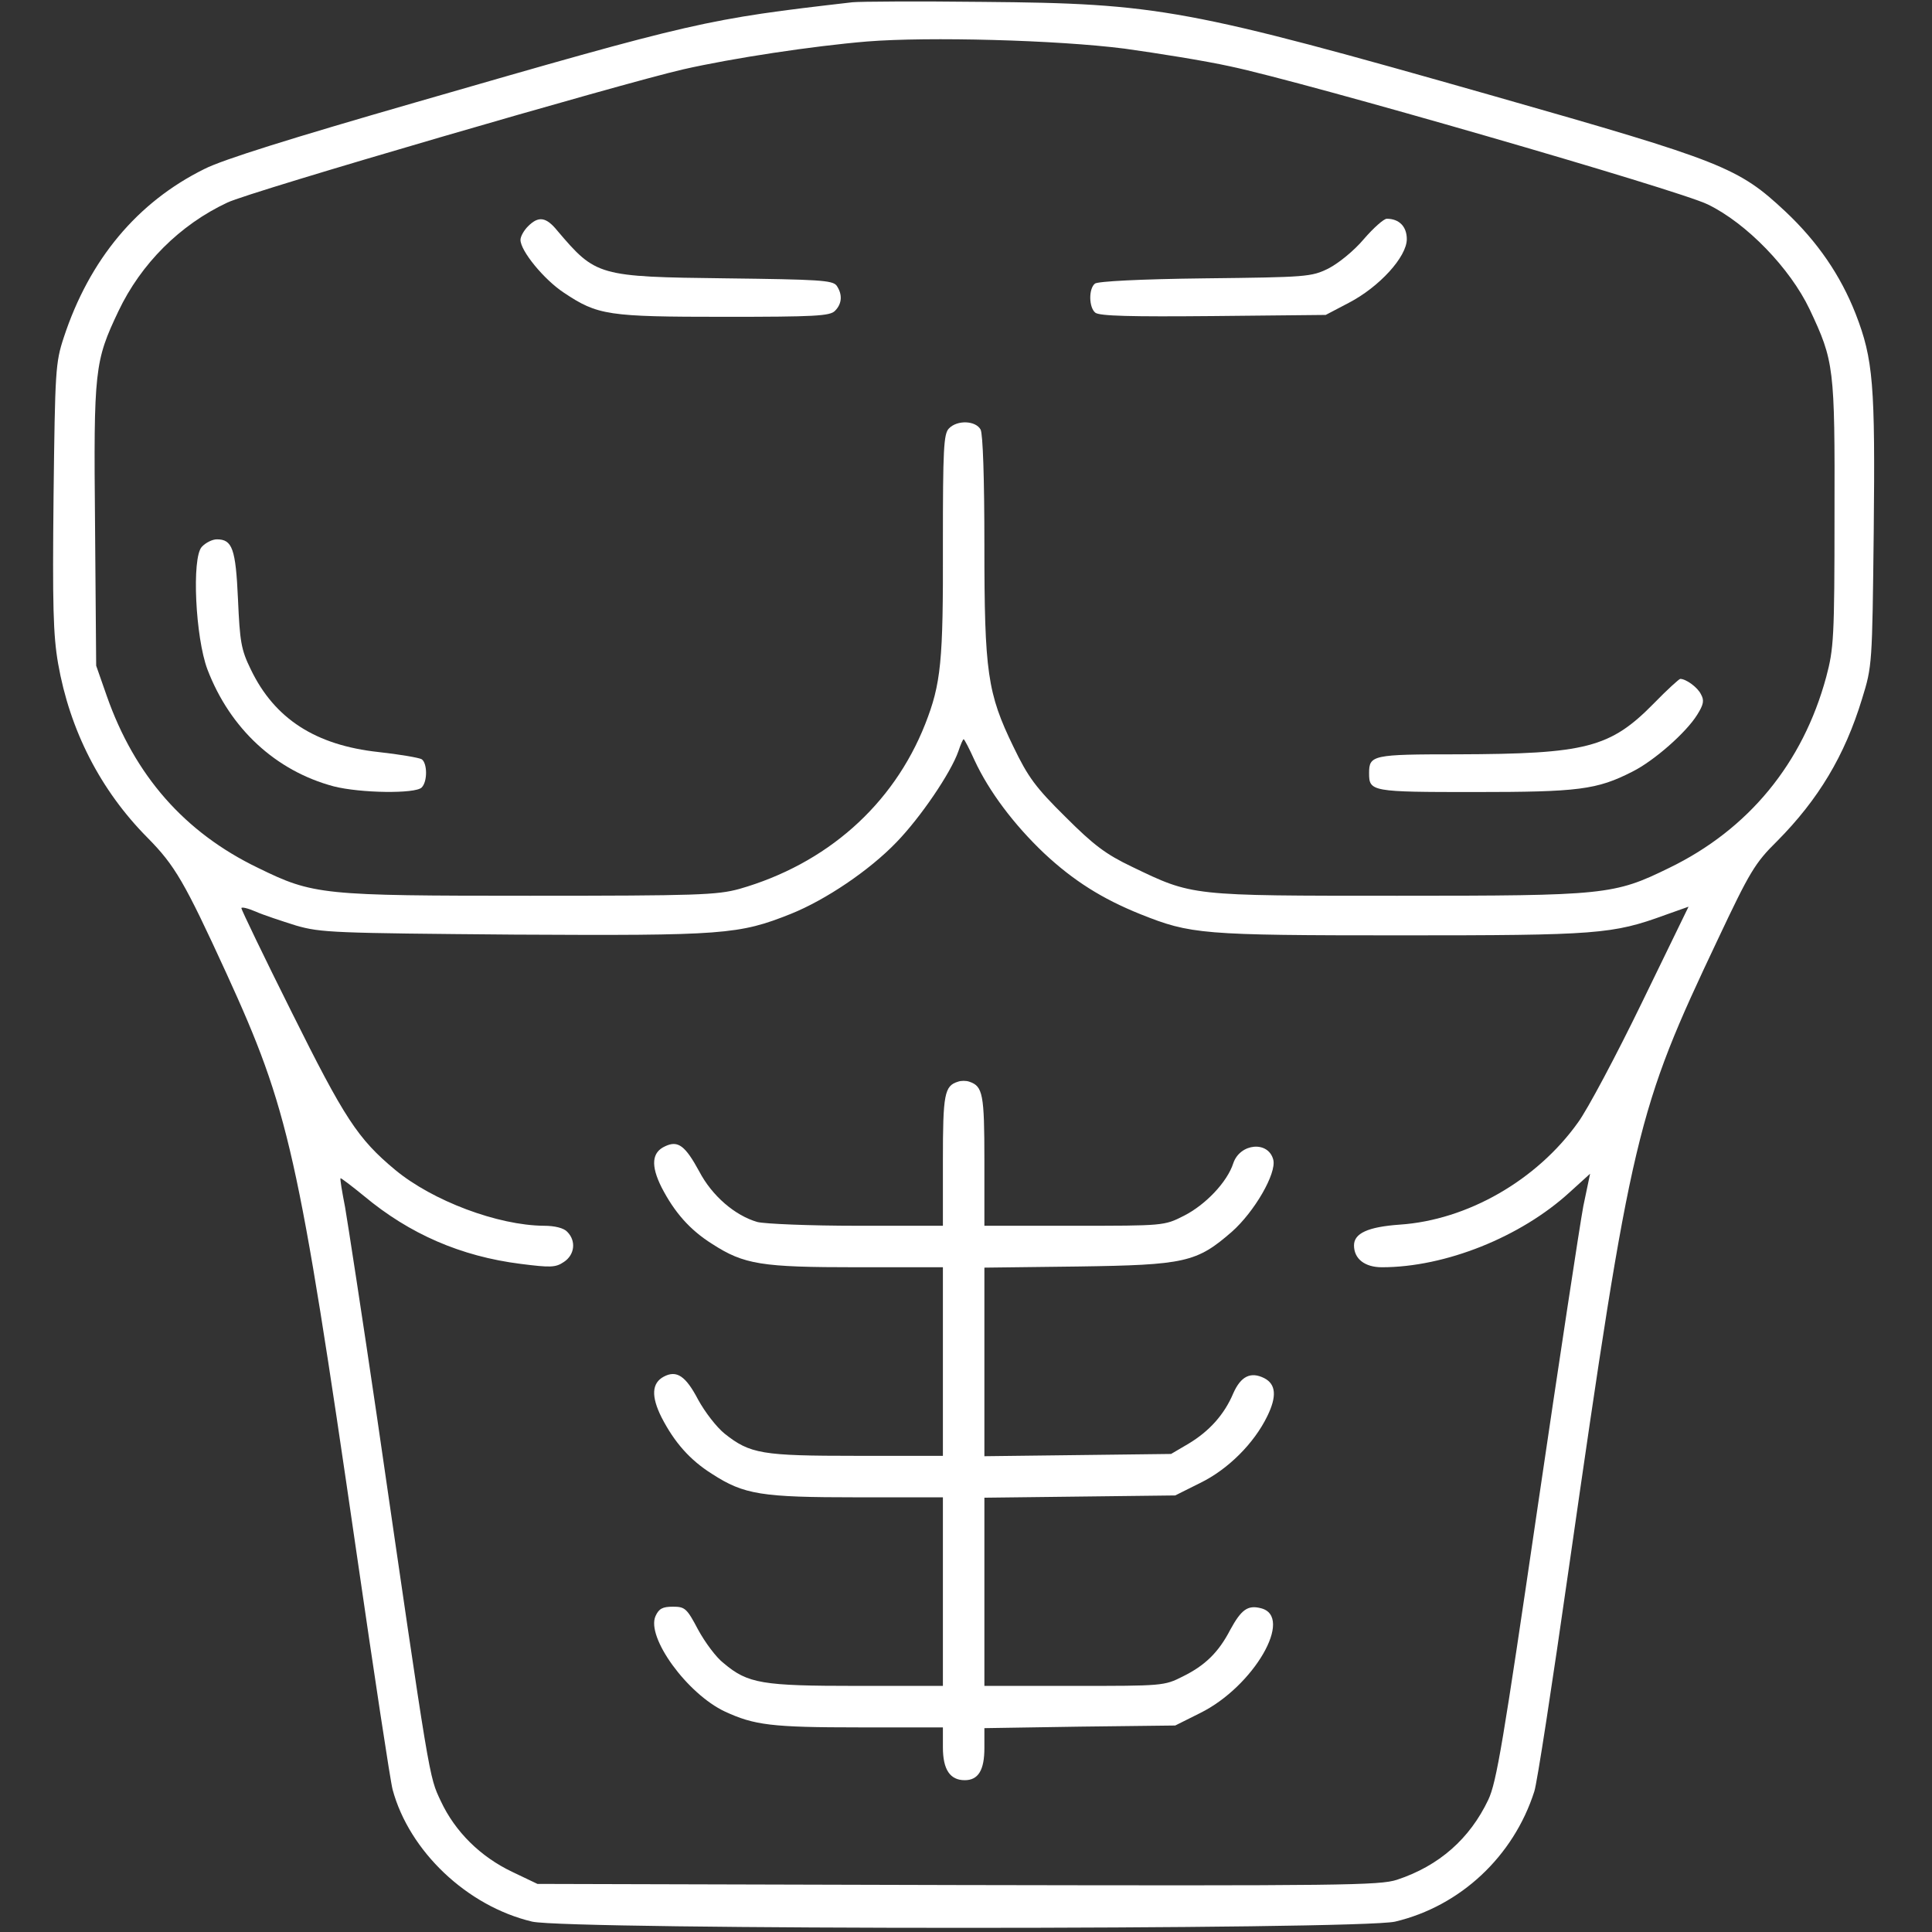 <svg width="683" height="683" viewBox="0 0 683 683" fill="none" xmlns="http://www.w3.org/2000/svg">
<rect x="0" y="0" width="683" height="683" fill="#333333" stroke="none"/>
<path d="M301.333 0.8C249.333 6.8 246.4 7.467 146.667 36.267C103.2 48.8 78.8 56.4 72.267 59.733C48.533 71.467 31.6 91.733 22.533 119.333C19.6 128.267 19.467 130.933 18.933 175.467C18.533 214 18.8 224.533 20.533 234.533C24.667 258.133 35.467 279.333 52.133 296.133C61.867 306 65.2 311.733 80 344C102.133 392.4 105.467 407.333 126 548.667C132.267 591.867 138 629.733 138.8 632.667C144.667 654.4 165.067 673.867 188.133 679.333C200.933 682.267 480.4 682.267 493.2 679.333C516.267 673.867 535.067 656.267 542.4 633.333C543.333 630.8 548.8 595.067 554.667 554C576.8 399.867 578.533 392.8 607.333 332C618.533 308.267 620.4 305.067 628.267 297.333C642.8 282.667 652.133 267.2 658.267 247.067C661.867 235.467 661.867 234.933 662.4 188C662.933 136 662.267 127.067 656 110.933C650.667 97.333 642.533 85.467 631.2 74.8C614.533 59.2 609.2 57.067 528.267 34C419.6 3.067 409.733 1.2 347.333 0.667C324.667 0.4 303.867 0.533 301.333 0.8ZM397.6 17.2C409.067 18.8 425.867 21.467 434.933 23.467C460.933 28.933 593.467 67.2 603.733 72.267C617.467 78.933 632.8 94.8 639.733 109.333C648.4 127.733 648.667 129.733 648.533 182C648.533 225.467 648.267 229.333 645.6 239.333C637.333 269.867 618.133 293.2 590.133 306.8C570.533 316.4 567.6 316.667 494 316.667C420.533 316.667 421.733 316.8 400.133 306.4C390.933 302 386.667 298.8 376.667 288.8C366.133 278.4 363.467 274.8 358.267 264C349.067 245.067 348 237.733 348 192.667C348 168.933 347.467 153.467 346.667 151.867C344.933 148.667 338.4 148.4 335.467 151.467C333.6 153.333 333.333 158.667 333.333 192.4C333.467 234 332.667 241.733 327.067 256C315.733 284.667 292.133 305.467 261.333 314.267C253.467 316.4 246.667 316.667 187.333 316.667C113.733 316.667 110.8 316.4 91.2 306.8C65.2 294.267 47.6 274.133 37.733 246L34 235.333L33.6 185.733C33.067 130.533 33.467 127.733 41.867 110C49.867 93.2 63.6 79.467 80.4 71.6C88.4 67.733 219.467 29.6 241.467 24.533C259.067 20.533 287.333 16.267 306.533 14.667C328.267 12.933 373.6 14.133 397.6 17.2ZM344.533 268.8C349.6 279.733 358.4 291.467 369.067 301.6C379.467 311.333 389.6 317.733 403.2 323.2C420.933 330.267 424.667 330.667 495.067 330.667C564.8 330.667 570 330.267 588.667 323.467L596.933 320.533L580.4 354.533C571.333 373.2 561.2 392.267 557.867 396.8C543.333 417.2 518.8 431.333 494.8 432.933C483.6 433.733 478.667 436 478.667 440.267C478.667 445.067 482.533 448 488.533 448C510.933 448 537.6 437.333 554.933 421.467L562.133 414.933L559.733 426.4C558.533 432.8 551.2 480.933 543.467 533.6C531.467 615.467 529.067 630.133 526.133 636.267C519.6 650 508.8 659.6 493.867 664.533C487.733 666.533 474.8 666.667 338.533 666.4L190 666L181.067 661.733C169.867 656.4 160.933 647.6 155.867 636.8C151.6 627.733 152.133 630.8 133.333 501.333C128.133 465.867 122.933 432.267 122 426.8C120.933 421.333 120.133 416.667 120.4 416.533C120.533 416.4 124.267 419.2 128.667 422.8C144.8 436.267 162.933 444.133 184 446.8C194.533 448.133 196.4 448.133 199.333 446.133C203.2 443.6 203.733 438.667 200.533 435.467C199.333 434.133 196.133 433.333 192.267 433.333C176 433.2 152.933 424.533 139.733 413.6C126.4 402.533 121.733 395.2 103.2 358C93.333 338.267 85.333 321.6 85.333 321.067C85.333 320.533 87.6 321.067 90.4 322.267C93.067 323.467 99.6 325.6 104.667 327.2C113.467 329.733 118 329.867 181.867 330.4C256 330.8 261.2 330.4 279.6 323.067C291.867 318.133 307.333 307.733 316.933 297.733C325.467 288.933 336.133 273.2 338.8 265.6C339.6 263.2 340.4 261.333 340.667 261.333C340.933 261.333 342.667 264.667 344.533 268.8Z" fill="white"/>
<path d="M186.667 80C185.2 81.467 184 83.6 184 84.8C184 88.667 192.267 98.8 199.333 103.467C211.333 111.467 214.8 112 256.133 112C288 112 293.467 111.733 295.2 109.867C297.733 107.333 297.867 104 295.733 100.933C294.267 99.067 289.333 98.8 256.667 98.4C211.467 97.867 210.667 97.6 197.067 81.6C193.067 76.667 190.4 76.267 186.667 80Z" fill="white"/>
<path d="M482.133 84.533C478.667 88.667 473.2 93.067 469.6 94.933C463.6 97.867 462 98 426 98.4C402.8 98.667 388 99.467 387.067 100.267C384.8 102.133 384.933 108.667 387.2 110.533C388.667 111.733 399.867 112 428.933 111.733L468.667 111.333L476.8 107.067C487.6 101.467 497.333 90.8 497.333 84.533C497.333 80.133 494.667 77.333 490.267 77.333C489.2 77.333 485.6 80.533 482.133 84.533Z" fill="white"/>
<path d="M71.333 193.333C67.733 197.2 69.067 225.333 73.333 236.667C81.333 257.6 97.467 272.533 118 278C127.467 280.4 146.8 280.667 149.067 278.4C151.2 276.267 151.067 269.733 149.067 268.4C148.133 267.867 141.2 266.667 133.867 265.867C111.6 263.467 97.067 254.133 88.667 236.667C85.2 229.6 84.8 226.8 84.133 211.867C83.333 194 82.133 190.667 76.667 190.667C75.067 190.667 72.667 191.867 71.333 193.333Z" fill="white"/>
<path d="M584.667 248.667C569.2 264.4 560.667 266.533 515.2 266.667C485.2 266.667 484 266.933 484 273.333C484 279.867 484.8 280 521.333 280C558 280 564.533 279.2 577.067 272.8C584.8 268.933 596.133 258.933 600 252.667C602.267 249.067 602.533 247.6 601.333 245.467C600.133 242.933 596 240 594 240C593.6 240 589.333 243.867 584.667 248.667Z" fill="white"/>
<path d="M338.667 382.4C333.867 383.867 333.333 386.8 333.333 410.267V433.333H303.067C286.267 433.333 270.4 432.667 267.733 432C259.867 429.733 251.733 422.8 247.2 414.133C242.267 405.067 239.733 403.067 235.2 405.2C230.4 407.333 230 412 233.867 419.733C238.4 428.533 243.867 434.8 251.733 439.733C263.067 447.067 269.2 448 302.933 448H333.333V481.333V514.667H302.8C269.333 514.667 265.2 514 256.133 506.8C253.333 504.533 249.2 499.2 246.8 494.8C242.4 486.4 239.2 484.267 234.667 486.667C230.4 488.933 230.133 493.6 233.867 501.067C238.4 509.867 243.867 516.133 251.733 521.067C263.067 528.4 269.2 529.333 302.933 529.333H333.333V562.667V596H302.933C269.467 596 264.4 595.2 255.867 588C253.2 586 249.2 580.533 246.8 576.133C242.8 568.533 242.133 568 237.867 568C234.267 568 232.933 568.667 231.733 571.333C228.4 578.8 242.933 598.8 256.267 605.067C266.667 609.867 272.667 610.667 303.733 610.667H333.333V617.733C333.333 625.6 335.867 629.333 341.067 629.333C345.867 629.333 348 625.733 348 618V610.933L381.733 610.4L415.467 610L424.267 605.6C443.2 596.267 457.6 571.467 445.733 568.533C441.067 567.333 438.8 569.067 434.933 576.133C430.8 584.133 426 588.8 418.133 592.667C411.6 596 410.933 596 379.733 596H348V562.8V529.467L381.733 529.067L415.467 528.667L424.267 524.267C434.133 519.467 443.333 510.267 448 500.667C451.467 493.6 451.067 489.333 446.933 487.2C442.133 484.8 438.667 486.533 436 492.533C432.8 500.133 427.467 506 420.133 510.4L414 514L381.067 514.4L348 514.8V481.467V448.133L381.067 447.733C418.933 447.2 423.067 446.267 435.467 435.467C443.467 428.4 451.333 414.8 450.133 410C448.4 403.2 438.4 404.133 436 411.2C433.867 417.867 426.133 426 418.4 429.867C411.6 433.333 411.2 433.333 379.733 433.333H348V410.267C348 386.8 347.467 384 342.667 382.4C341.6 382 339.733 382 338.667 382.4Z" fill="white"/>
</svg>
